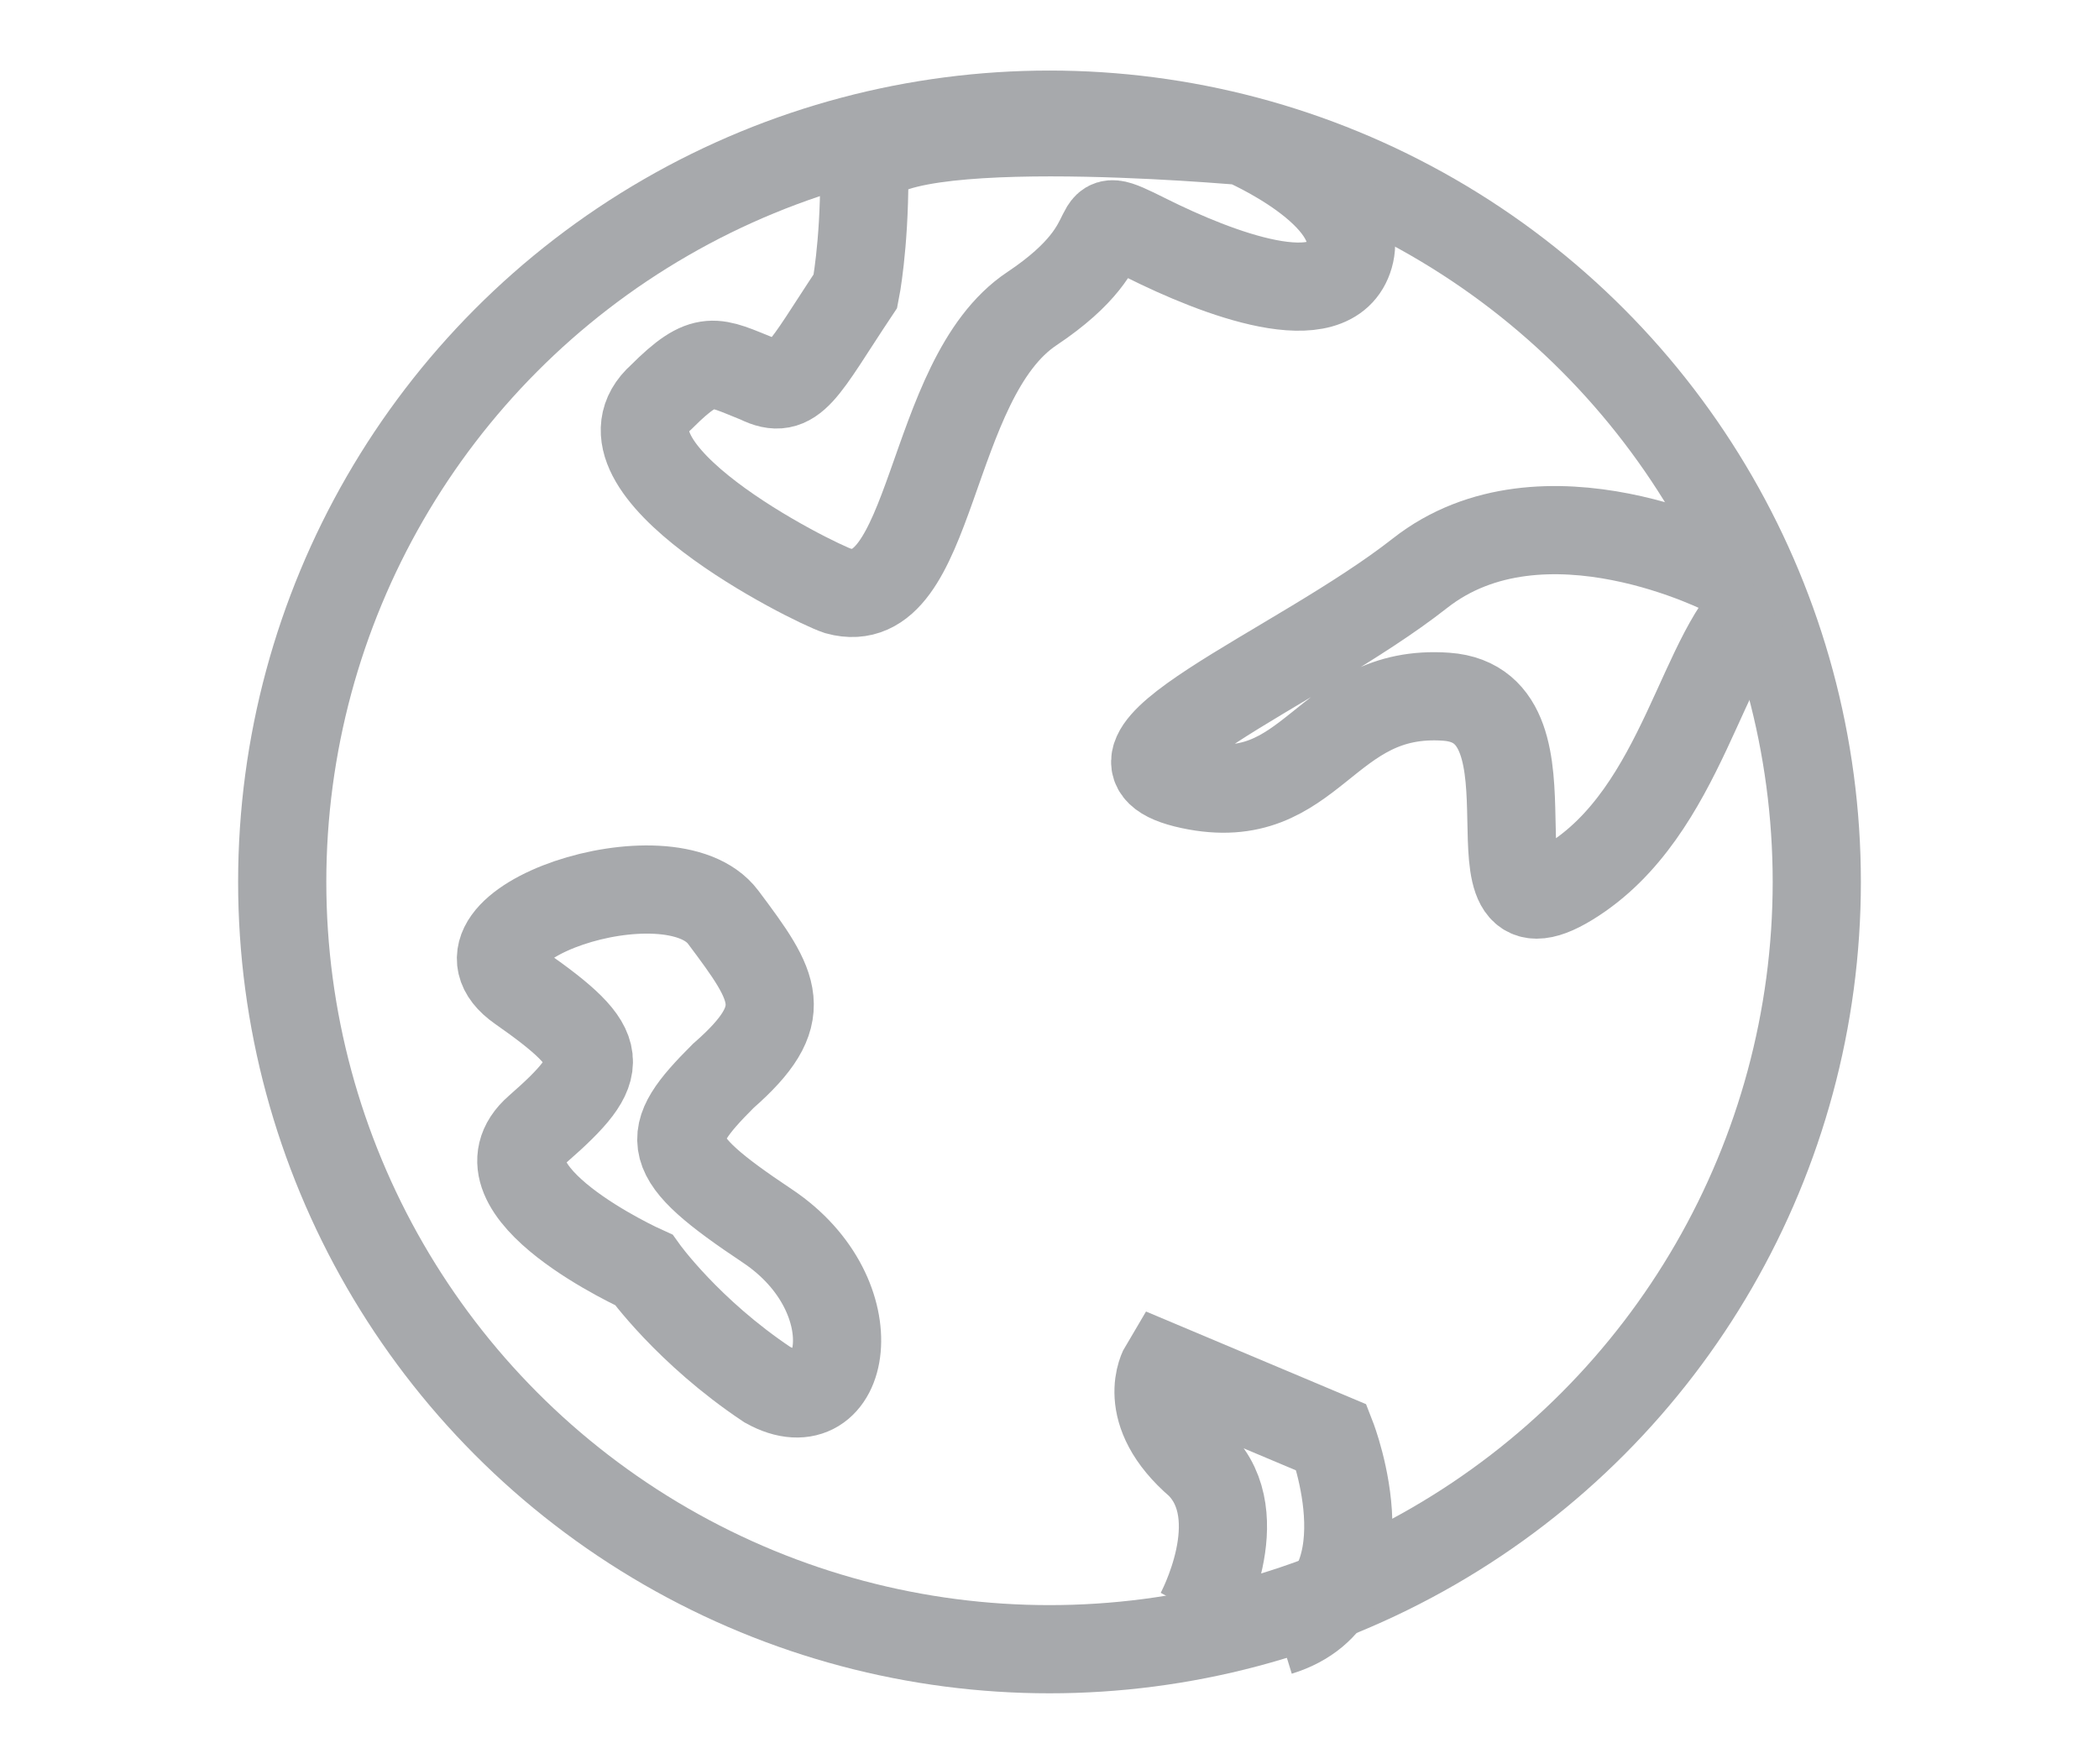 <?xml version="1.0" encoding="utf-8"?>
<!-- Generator: Adobe Illustrator 18.1.1, SVG Export Plug-In . SVG Version: 6.00 Build 0)  -->
<svg version="1.1" xmlns="http://www.w3.org/2000/svg" xmlns:xlink="http://www.w3.org/1999/xlink" x="0px" y="0px"
	 viewBox="0 0 23.8 20" enable-background="new 0 0 23.8 20" xml:space="preserve">
<g id="Layer_1">
	<g>
		<circle fill="none" stroke="#A7A9AC" stroke-miterlimit="10" cx="11.9" cy="10" r="8.7"/>
		<path fill="none" stroke="#A7A9AC" stroke-miterlimit="10" d="M19.6,6.5c0,0-2.1-1.1-3.5,0c-1.4,1.1-4,2.1-2.6,2.4s1.5-1.1,2.9-1
			s0.1,2.9,1.4,2.1c1.3-0.8,1.5-2.7,2.2-3.2"/>
		<path fill="none" stroke="#A7A9AC" stroke-miterlimit="10" d="M7.3,14.4c0,0-2-0.9-1.2-1.6s0.8-0.9-0.2-1.6s1.7-1.6,2.3-0.8
			s0.8,1.1,0,1.8c-0.7,0.7-0.7,0.9,0.5,1.7s0.9,2.3,0,1.8C7.8,15.1,7.3,14.4,7.3,14.4z"/>
		<path fill="none" stroke="#A7A9AC" stroke-miterlimit="10" d="M9.7,3.3C9.1,4.2,9,4.5,8.6,4.3C8.1,4.1,8,4,7.5,4.5
			c-0.9,0.8,1.7,2.1,2,2.2c1.1,0.3,1-2.4,2.2-3.2s0.5-1.2,1.3-0.8s2.1,0.9,2.3,0.2s-1.2-1.3-1.2-1.3S9.7,1.2,9.8,2
			C9.8,2.8,9.7,3.3,9.7,3.3z"/>
		<path fill="none" stroke="#A7A9AC" stroke-miterlimit="10" d="M13.6,18.3c0,0,0.6-1.1,0-1.7c-0.7-0.6-0.4-1.1-0.4-1.1l1.9,0.8
			c0,0,0.7,1.8-0.6,2.2"/>
	</g>
</g>
<g id="notes" display="none">
</g>
</svg>
